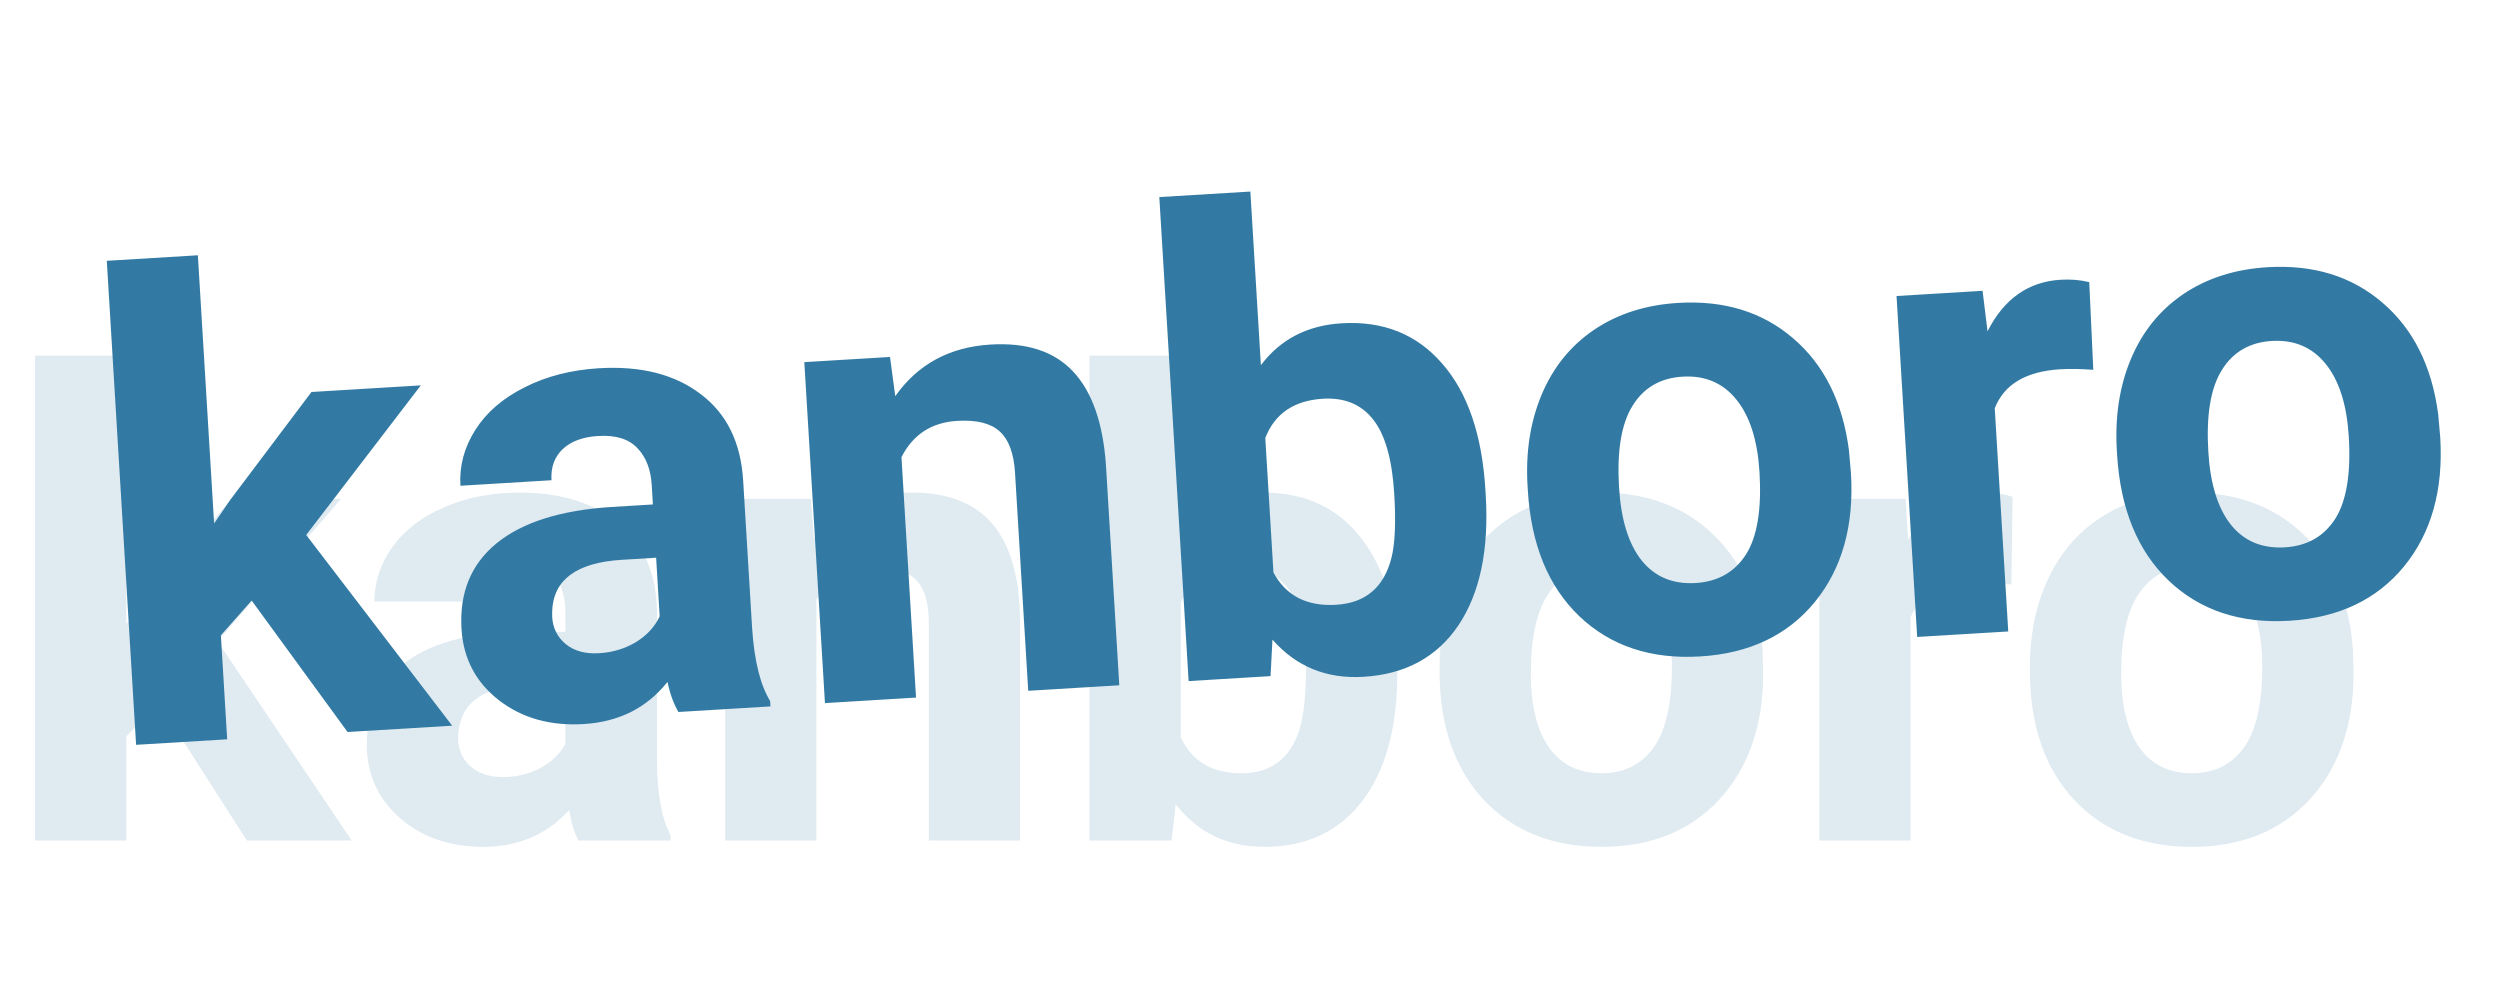 <svg width="116" height="46" viewBox="0 0 116 46" fill="none" xmlns="http://www.w3.org/2000/svg">
<path d="M7.383 32.643L5.859 34.166V39H1.626V16.5H5.859V28.966L6.68 27.911L10.737 23.15H15.82L10.093 29.757L16.318 39H11.455L7.383 32.643ZM26.836 39C26.641 38.619 26.499 38.145 26.411 37.579C25.386 38.722 24.053 39.293 22.412 39.293C20.859 39.293 19.57 38.844 18.545 37.945C17.529 37.047 17.021 35.914 17.021 34.547C17.021 32.867 17.642 31.578 18.882 30.68C20.132 29.781 21.934 29.327 24.287 29.317H26.235V28.409C26.235 27.677 26.045 27.091 25.664 26.651C25.293 26.212 24.702 25.992 23.892 25.992C23.179 25.992 22.617 26.163 22.207 26.505C21.807 26.847 21.606 27.315 21.606 27.911H17.373C17.373 26.993 17.656 26.144 18.223 25.362C18.789 24.581 19.59 23.971 20.625 23.531C21.66 23.082 22.822 22.857 24.111 22.857C26.064 22.857 27.612 23.351 28.755 24.337C29.907 25.314 30.483 26.69 30.483 28.468V35.338C30.493 36.842 30.703 37.98 31.113 38.751V39H26.836ZM23.335 36.056C23.96 36.056 24.536 35.919 25.064 35.645C25.591 35.362 25.981 34.986 26.235 34.518V31.793H24.653C22.534 31.793 21.406 32.525 21.27 33.99L21.255 34.239C21.255 34.767 21.44 35.201 21.811 35.543C22.183 35.885 22.69 36.056 23.335 36.056ZM37.632 23.15L37.764 24.981C38.897 23.565 40.415 22.857 42.319 22.857C43.999 22.857 45.249 23.351 46.069 24.337C46.89 25.323 47.31 26.798 47.329 28.761V39H43.096V28.863C43.096 27.965 42.9 27.315 42.51 26.915C42.119 26.505 41.47 26.3 40.562 26.3C39.37 26.3 38.477 26.808 37.881 27.823V39H33.648V23.15H37.632ZM64.834 31.222C64.834 33.761 64.292 35.743 63.208 37.169C62.124 38.585 60.61 39.293 58.667 39.293C56.948 39.293 55.576 38.634 54.551 37.315L54.36 39H50.552V16.5H54.785V24.571C55.762 23.429 57.046 22.857 58.638 22.857C60.571 22.857 62.085 23.57 63.179 24.996C64.282 26.412 64.834 28.409 64.834 30.987V31.222ZM60.601 30.914C60.601 29.312 60.347 28.145 59.839 27.413C59.331 26.671 58.574 26.3 57.568 26.3C56.221 26.3 55.293 26.852 54.785 27.955V34.21C55.303 35.323 56.24 35.88 57.598 35.88C58.965 35.88 59.863 35.206 60.293 33.858C60.498 33.214 60.601 32.232 60.601 30.914ZM66.797 30.929C66.797 29.356 67.1 27.955 67.705 26.725C68.311 25.494 69.18 24.542 70.312 23.868C71.455 23.194 72.778 22.857 74.282 22.857C76.421 22.857 78.164 23.512 79.512 24.82C80.869 26.129 81.626 27.906 81.782 30.152L81.811 31.236C81.811 33.668 81.133 35.621 79.775 37.096C78.418 38.56 76.597 39.293 74.311 39.293C72.026 39.293 70.2 38.56 68.833 37.096C67.476 35.631 66.797 33.639 66.797 31.119V30.929ZM71.03 31.236C71.03 32.74 71.314 33.893 71.88 34.693C72.446 35.484 73.257 35.88 74.311 35.88C75.337 35.88 76.138 35.489 76.714 34.708C77.29 33.917 77.578 32.657 77.578 30.929C77.578 29.454 77.29 28.311 76.714 27.501C76.138 26.69 75.327 26.285 74.282 26.285C73.247 26.285 72.446 26.69 71.88 27.501C71.314 28.302 71.03 29.547 71.03 31.236ZM93.325 27.12C92.749 27.042 92.241 27.003 91.802 27.003C90.2 27.003 89.15 27.545 88.652 28.629V39H84.419V23.15H88.418L88.535 25.04C89.385 23.585 90.561 22.857 92.065 22.857C92.534 22.857 92.974 22.921 93.384 23.048L93.325 27.12ZM94.189 30.929C94.189 29.356 94.492 27.955 95.098 26.725C95.703 25.494 96.572 24.542 97.705 23.868C98.848 23.194 100.171 22.857 101.675 22.857C103.813 22.857 105.557 23.512 106.904 24.82C108.262 26.129 109.019 27.906 109.175 30.152L109.204 31.236C109.204 33.668 108.525 35.621 107.168 37.096C105.811 38.56 103.989 39.293 101.704 39.293C99.419 39.293 97.593 38.56 96.226 37.096C94.868 35.631 94.189 33.639 94.189 31.119V30.929ZM98.423 31.236C98.423 32.74 98.706 33.893 99.272 34.693C99.839 35.484 100.649 35.88 101.704 35.88C102.729 35.88 103.53 35.489 104.106 34.708C104.683 33.917 104.971 32.657 104.971 30.929C104.971 29.454 104.683 28.311 104.106 27.501C103.53 26.69 102.72 26.285 101.675 26.285C100.64 26.285 99.839 26.69 99.272 27.501C98.706 28.302 98.423 29.547 98.423 31.236Z" fill="#327AA3" fill-opacity="0.16"/>
<path d="M11.677 27.866L10.249 29.479L10.541 34.304L6.315 34.56L4.955 12.101L9.181 11.845L9.935 24.288L10.69 23.186L14.452 18.188L19.526 17.881L14.208 24.822L20.981 33.672L16.127 33.965L11.677 27.866ZM31.479 33.036C31.261 32.667 31.091 32.203 30.969 31.643C30.015 32.846 28.719 33.496 27.081 33.596C25.531 33.69 24.218 33.319 23.14 32.484C22.072 31.649 21.496 30.549 21.414 29.184C21.312 27.508 21.853 26.183 23.037 25.212C24.23 24.239 26.001 23.677 28.35 23.525L30.294 23.407L30.24 22.501C30.195 21.77 29.97 21.196 29.563 20.781C29.166 20.364 28.563 20.181 27.754 20.23C27.043 20.273 26.492 20.477 26.104 20.843C25.725 21.209 25.553 21.689 25.589 22.283L21.363 22.539C21.308 21.623 21.539 20.758 22.057 19.944C22.576 19.13 23.338 18.472 24.345 17.971C25.351 17.46 26.497 17.165 27.784 17.087C29.733 16.97 31.308 17.368 32.508 18.284C33.718 19.189 34.376 20.528 34.483 22.302L34.899 29.16C34.999 30.661 35.278 31.784 35.734 32.529L35.749 32.777L31.479 33.036ZM27.807 30.308C28.431 30.271 28.997 30.099 29.507 29.795C30.017 29.48 30.384 29.081 30.609 28.598L30.444 25.878L28.865 25.974C26.75 26.102 25.668 26.901 25.62 28.372L25.621 28.621C25.652 29.148 25.864 29.57 26.255 29.889C26.646 30.208 27.163 30.348 27.807 30.308ZM41.297 16.563L41.54 18.383C42.585 16.901 44.058 16.102 45.959 15.987C47.635 15.885 48.913 16.302 49.791 17.237C50.67 18.172 51.178 19.619 51.316 21.577L51.935 31.797L47.709 32.053L47.097 21.935C47.042 21.038 46.808 20.402 46.394 20.026C45.979 19.64 45.319 19.474 44.412 19.529C43.223 19.601 42.362 20.162 41.828 21.212L42.504 32.368L38.278 32.624L37.32 16.803L41.297 16.563ZM68.938 22.975C69.091 25.509 68.67 27.521 67.674 29.01C66.678 30.489 65.21 31.287 63.27 31.404C61.554 31.508 60.145 30.933 59.042 29.679L58.953 31.372L55.152 31.602L53.792 9.144L58.017 8.888L58.505 16.944C59.411 15.745 60.658 15.097 62.247 15.001C64.177 14.884 65.731 15.504 66.909 16.861C68.096 18.208 68.768 20.168 68.924 22.741L68.938 22.975ZM64.693 22.924C64.597 21.325 64.273 20.176 63.721 19.475C63.17 18.765 62.392 18.441 61.388 18.501C60.043 18.583 59.15 19.19 58.71 20.322L59.088 26.565C59.672 27.645 60.641 28.144 61.996 28.062C63.361 27.98 64.217 27.253 64.564 25.881C64.73 25.226 64.773 24.24 64.693 22.924ZM70.879 22.564C70.784 20.995 71.002 19.578 71.532 18.313C72.062 17.048 72.872 16.045 73.962 15.304C75.061 14.562 76.362 14.146 77.863 14.055C79.998 13.926 81.777 14.473 83.202 15.698C84.636 16.922 85.499 18.651 85.79 20.883L85.885 21.963C86.032 24.391 85.473 26.381 84.207 27.935C82.94 29.48 81.167 30.321 78.886 30.459C76.605 30.597 74.738 29.976 73.284 28.597C71.841 27.216 71.043 25.269 70.891 22.754L70.879 22.564ZM75.124 22.615C75.214 24.116 75.567 25.25 76.18 26.015C76.794 26.77 77.627 27.116 78.68 27.052C79.703 26.99 80.479 26.552 81.007 25.737C81.534 24.913 81.745 23.638 81.641 21.912C81.552 20.441 81.195 19.317 80.571 18.543C79.947 17.769 79.113 17.413 78.07 17.477C77.037 17.539 76.262 17.992 75.746 18.835C75.229 19.669 75.021 20.929 75.124 22.615ZM97.129 17.159C96.549 17.116 96.04 17.108 95.601 17.134C94.002 17.231 92.987 17.835 92.556 18.947L93.183 29.3L88.957 29.555L87.999 13.735L91.991 13.493L92.222 15.372C92.982 13.868 94.113 13.071 95.614 12.98C96.082 12.952 96.524 12.989 96.941 13.091L97.129 17.159ZM98.222 20.908C98.127 19.339 98.344 17.922 98.874 16.657C99.404 15.392 100.214 14.389 101.304 13.648C102.404 12.907 103.704 12.49 105.206 12.399C107.34 12.27 109.12 12.818 110.544 14.043C111.978 15.267 112.841 16.995 113.133 19.228L113.228 20.308C113.375 22.735 112.815 24.726 111.549 26.28C110.283 27.824 108.509 28.665 106.228 28.803C103.947 28.941 102.08 28.32 100.627 26.941C99.183 25.561 98.386 23.613 98.233 21.098L98.222 20.908ZM102.466 20.959C102.557 22.461 102.909 23.594 103.523 24.359C104.136 25.114 104.969 25.46 106.022 25.396C107.045 25.334 107.821 24.896 108.349 24.081C108.876 23.257 109.088 21.982 108.983 20.257C108.894 18.785 108.538 17.662 107.913 16.887C107.289 16.113 106.456 15.758 105.413 15.821C104.38 15.883 103.605 16.336 103.088 17.18C102.571 18.013 102.364 19.273 102.466 20.959Z" fill="#327AA3"/>
</svg>
